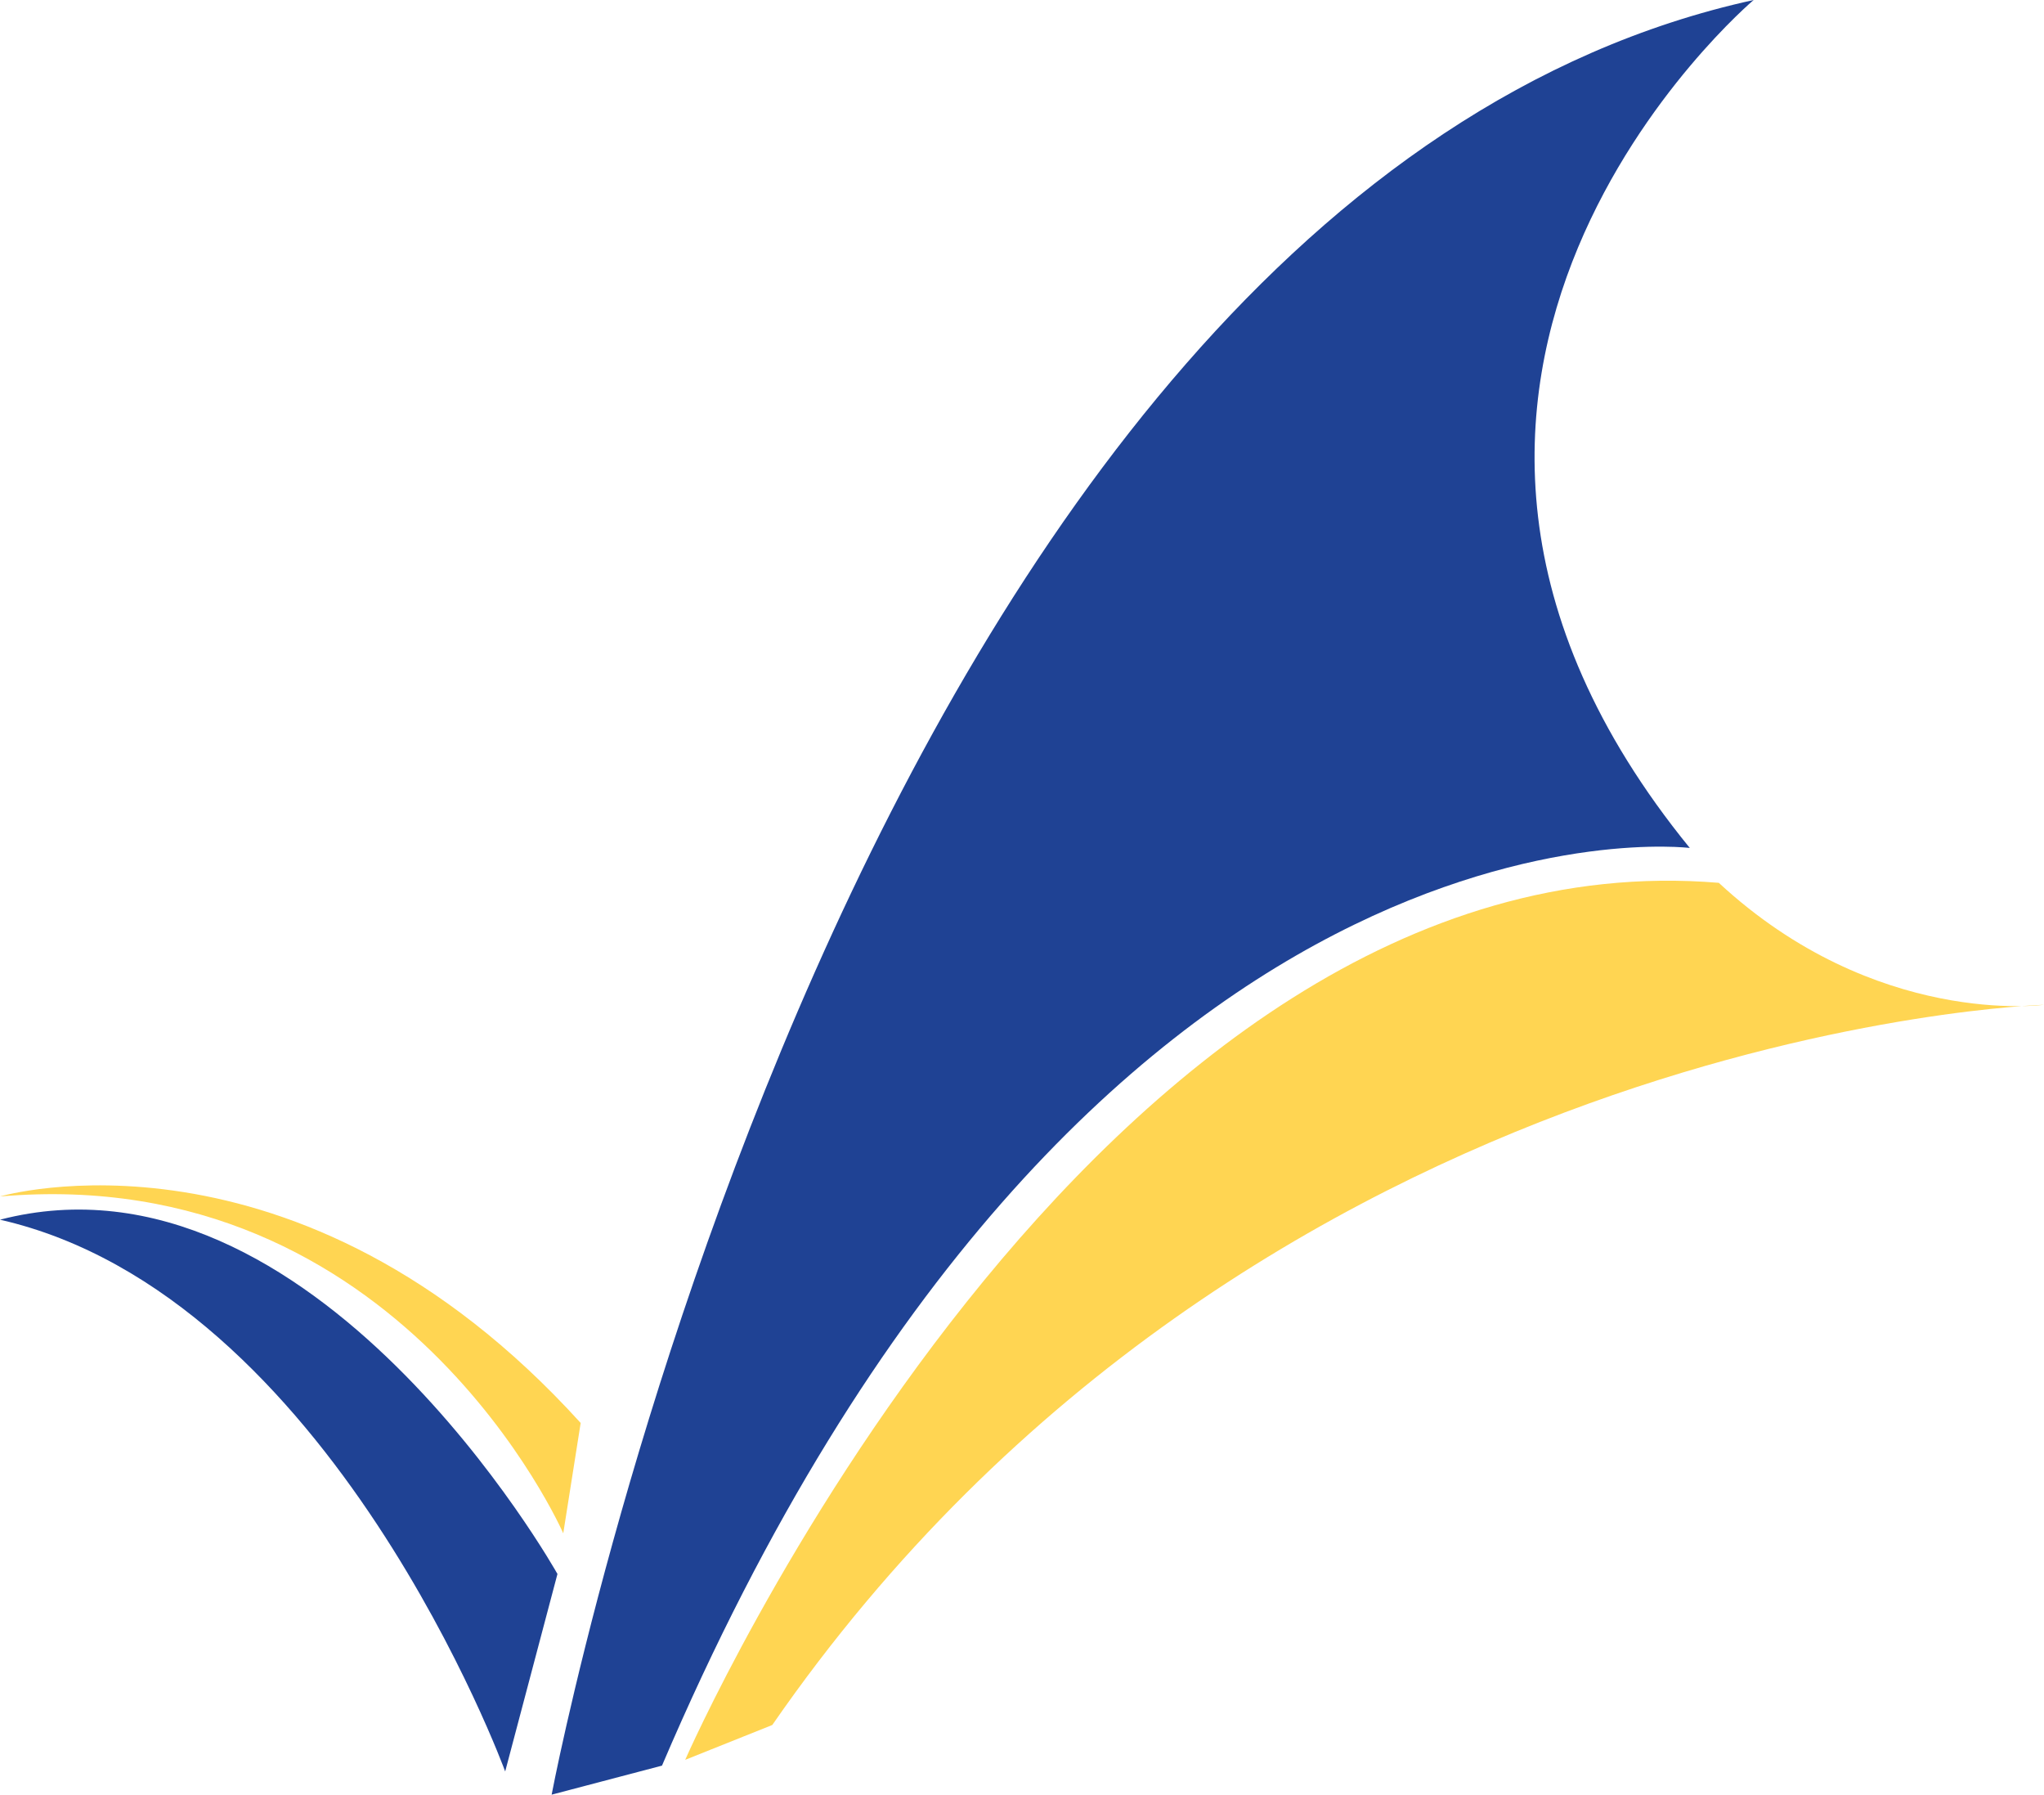 <svg version="1.1" id="图层_1" x="0px" y="0px" width="154.693px" height="135.795px" viewBox="0 0 154.693 135.795" enable-background="new 0 0 154.693 135.795" xml:space="preserve" xmlns="http://www.w3.org/2000/svg" xmlns:xlink="http://www.w3.org/1999/xlink" xmlns:xml="http://www.w3.org/XML/1998/namespace">
  <path fill="#1F4294" d="M132.719,0c0,0-33.839,28.565-4.833,64.162c0,0-45.705-5.713-77.786,69.436l-8.351,2.197
	C41.749,135.795,64.601,14.941,132.719,0z M42.189,119.096c0,0-18.458-32.959-42.189-26.807c25.05,5.713,38.233,41.75,38.233,41.75
	L42.189,119.096z" class="color c1"/>
  <path fill="#FFD552" d="M51.857,133.159c0,0,30.763-70.315,78.225-66.359c11.866,10.986,24.611,9.228,24.611,9.228
	s-59.769,1.758-96.244,54.494C51.857,133.159,51.857,133.159,51.857,133.159z M42.628,116.02c0,0,0,0,1.318-8.35
	C22.412,83.94,0,90.532,0,90.532C30.323,87.895,42.628,116.02,42.628,116.02z" class="color c2"/>
</svg>
